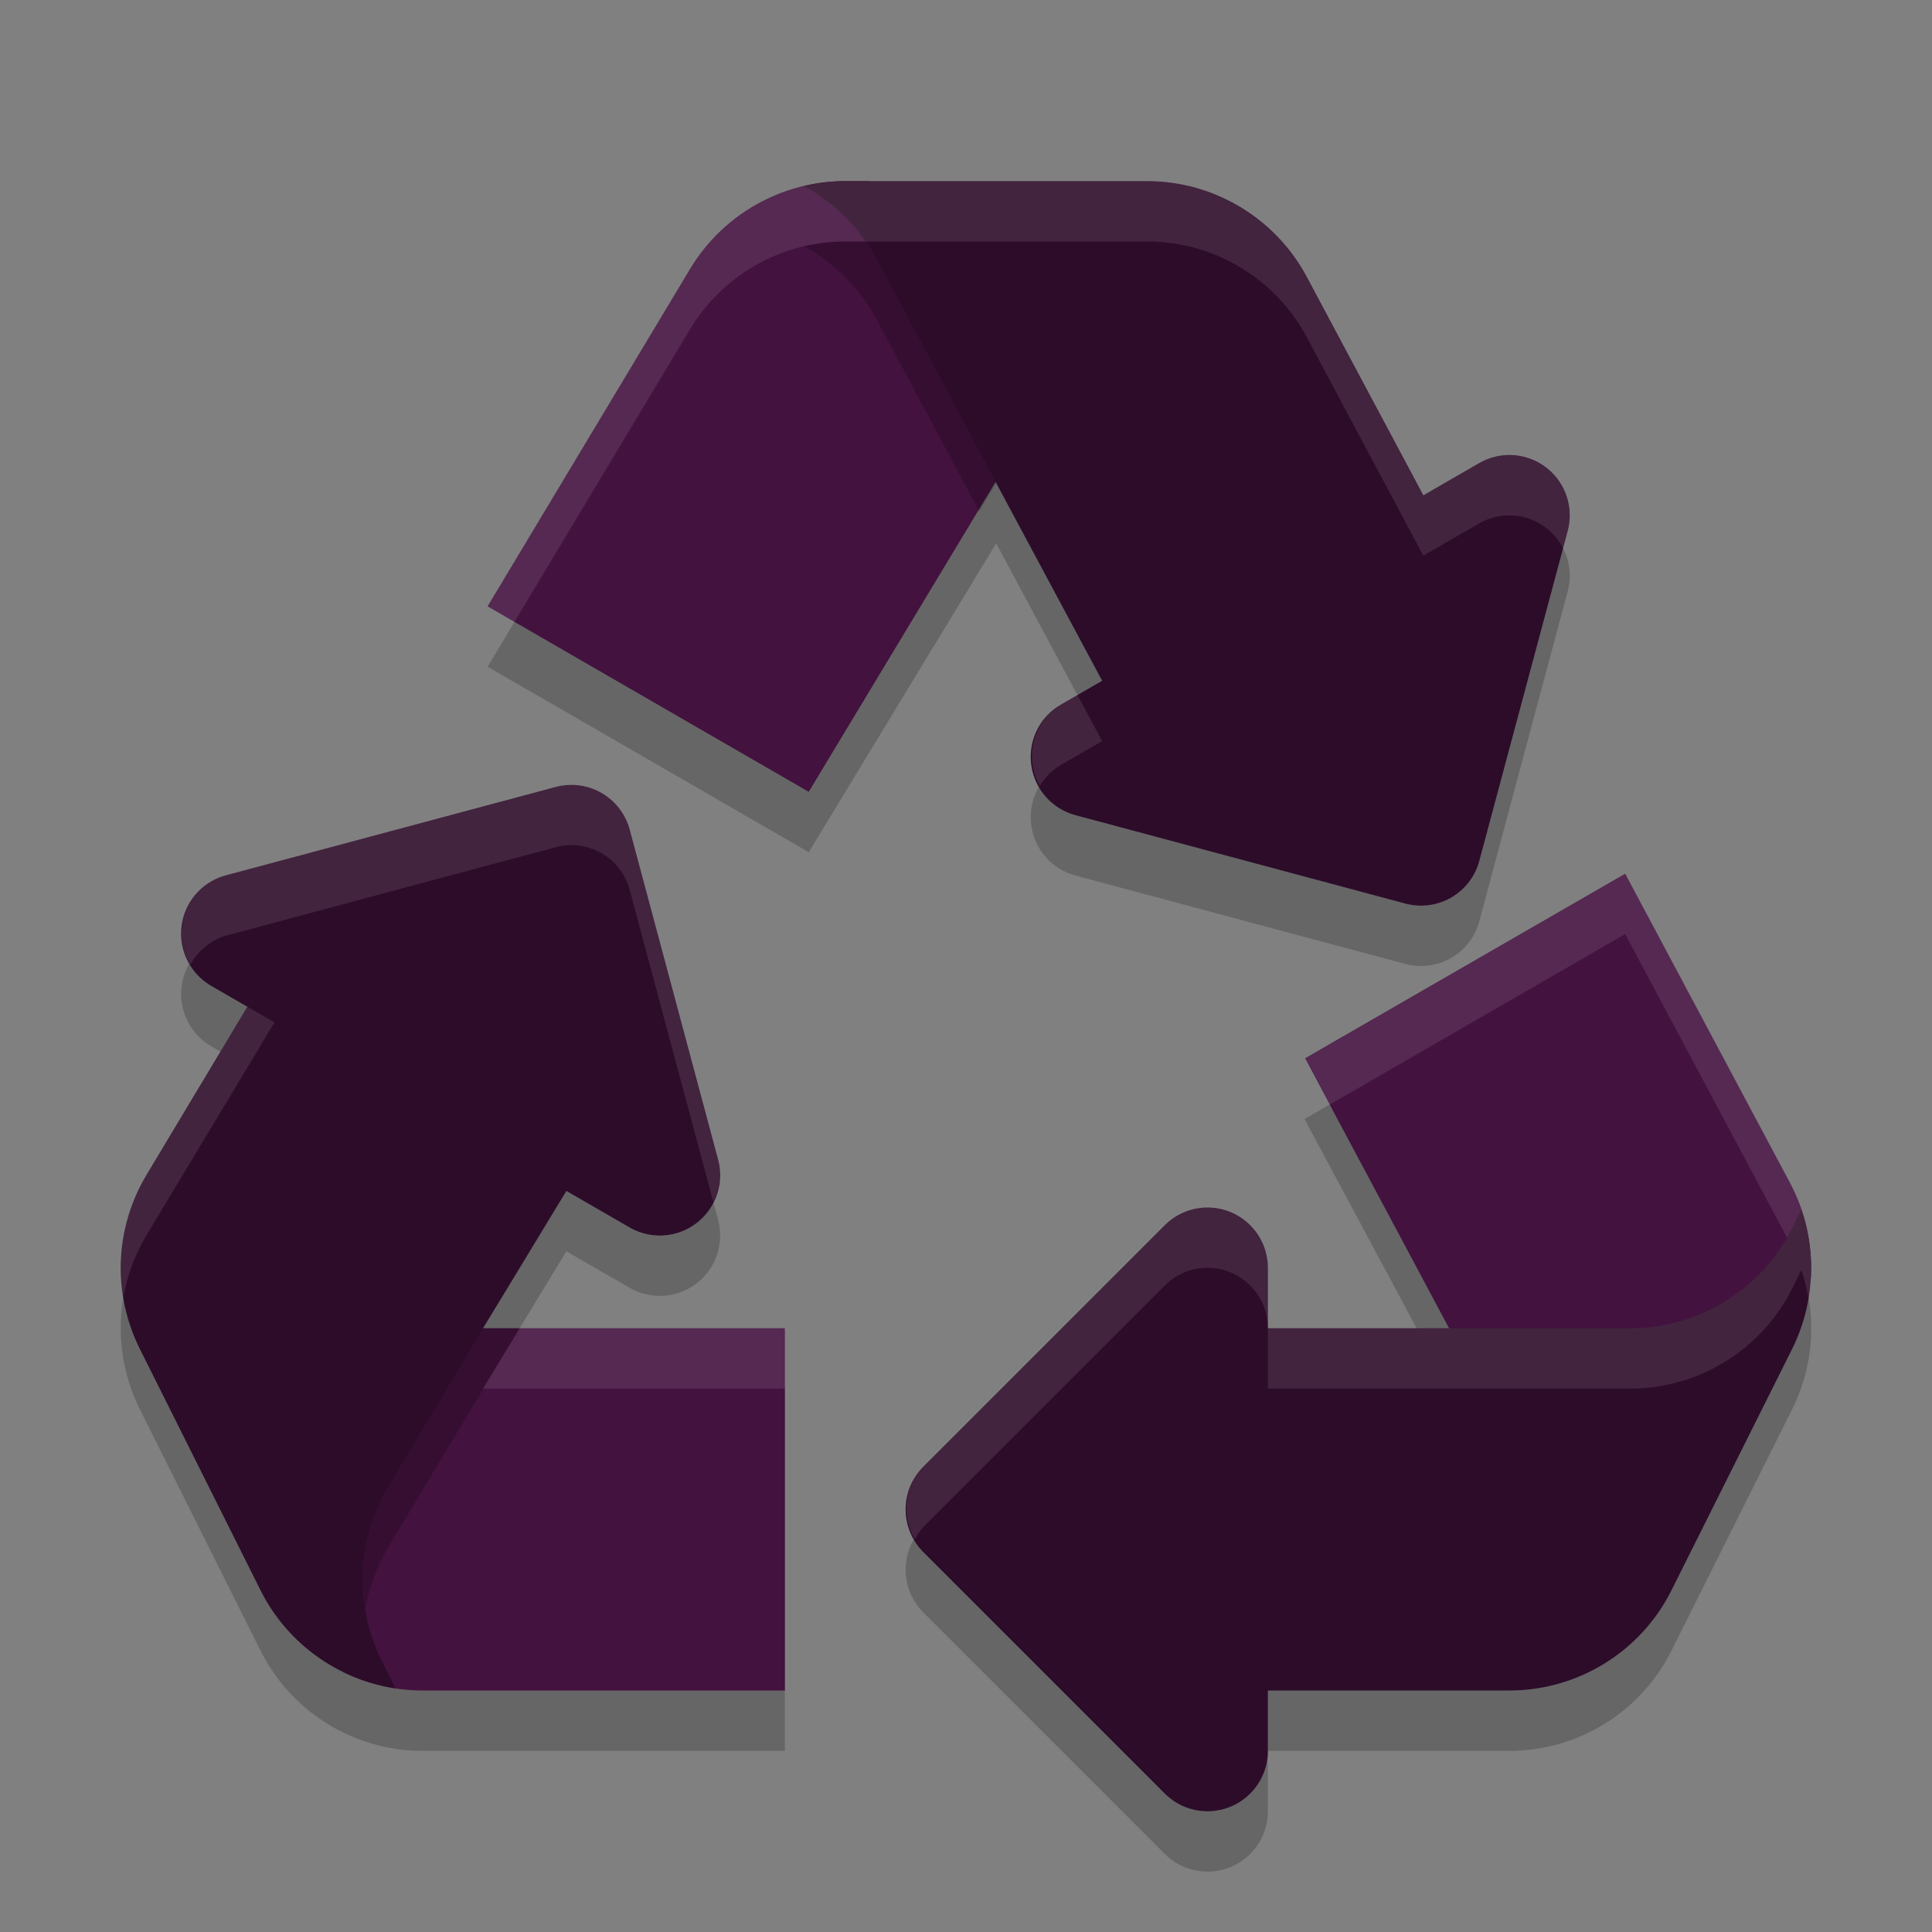 <svg xmlns="http://www.w3.org/2000/svg" width="32" height="32" version="1.1">
 <rect width="100%" height="100%" fill="#808080" stroke="none"/>
 <g style="opacity:0.2">
  <path style="stroke:#000000;stroke-width:2;stroke-linejoin:round" d="M 18.072,13.536 25,9.536 23.536,15 Z M 10.928,20.464 4,16.464 9.464,15 Z M 20,22 V 30 L 16,26 Z"/>
  <path d="M 14,4 C 12.946,4 11.97,4.553 11.428,5.457 L 8.076,11.043 13.395,14.115 16.5,9 18.301,12.361 23.621,9.289 21.646,5.588 C 21.125,4.611 20.107,4 19,4 Z M 26.918,15.471 21.607,18.535 24,23 H 20 V 29 H 25 C 26.136,29 27.176,28.358 27.684,27.342 L 29.684,23.342 C 30.118,22.472 30.104,21.446 29.646,20.588 Z M 4.473,17.047 2.428,20.457 C 1.9,21.336 1.858,22.425 2.316,23.342 L 4.316,27.342 C 4.825,28.358 5.864,29 7,29 H 13 V 23 H 8 L 9.76,20.1 Z"/>
 </g>
 <path style="fill:#2d0c2a;stroke:#2d0c2a;stroke-width:2;stroke-linejoin:round" d="M 18.072,12.536 25,8.536 23.536,14 Z M 10.928,19.464 4,15.464 9.464,14 Z M 20,21 V 29 L 16,25 Z"/>
 <path style="fill:#43123f" d="M 14,3 C 12.946,3 11.97,3.553 11.428,4.457 L 8.076,10.043 13.395,13.115 16.896,7.307 15.025,3.799 C 14.863,3.493 14.648,3.226 14.4,3 Z M 26.918,14.471 21.615,17.529 24.268,22.5 H 27.5 C 28.51,22.5 29.442,21.992 29.994,21.166 30.024,20.625 29.909,20.079 29.646,19.588 Z M 7.805,22 5.934,25.121 C 5.464,25.903 5.38,26.852 5.689,27.697 6.091,27.892 6.537,28 7,28 H 13 V 22 Z"/>
 <path style="fill:#2d0c2a" d="M 4.473,16.047 2.428,19.457 C 1.9,20.336 1.858,21.425 2.316,22.342 L 4.316,26.342 C 4.757,27.222 5.596,27.82 6.551,27.965 L 6.322,27.508 C 5.864,26.591 5.906,25.5 6.434,24.621 L 8.006,22 H 8 L 8.479,21.213 9.76,19.1 Z M 29.836,20.037 29.684,20.342 C 29.176,21.358 28.136,22 27,22 H 24 22 20 V 28 H 25 C 26.136,28 27.176,27.358 27.684,26.342 L 29.684,22.342 C 30.044,21.619 30.092,20.79 29.836,20.037 Z M 14,3 C 13.767,3 13.538,3.028 13.316,3.08 13.82,3.356 14.245,3.774 14.525,4.299 L 16.5,8 18.301,11.361 23.621,8.289 21.646,4.588 C 21.125,3.611 20.107,3 19,3 Z"/>
 <path style="opacity:0.2" d="M 14 4 C 13.767 4 13.538 4.028 13.316 4.08 C 13.82 4.356 14.245 4.774 14.525 5.299 L 16.217 8.467 L 16.5 8 L 14.525 4.299 C 14.47 4.194 14.407 4.096 14.34 4 L 14 4 z M 8.006 22 L 6.434 24.621 C 6.06 25.242 5.931 25.969 6.049 26.666 C 6.11 26.302 6.238 25.947 6.434 25.621 L 8.607 22 L 8.006 22 z"/>
 <path style="opacity:0.1;fill:#ffffff" d="M 29.836,20.037 29.684,20.342 C 29.176,21.358 28.136,22 27,22 H 21 V 23 H 27 C 28.136,23 29.176,22.358 29.684,21.342 L 29.836,21.037 C 29.889,21.192 29.928,21.35 29.955,21.51 30.038,21.019 29.998,20.513 29.836,20.037 Z M 14,3 C 12.946,3 11.97,3.553 11.428,4.457 L 8.076,10.043 8.521,10.301 11.428,5.457 C 11.97,4.553 12.946,4 14,4 H 19 C 20.107,4 21.125,4.611 21.646,5.588 L 23.168,8.44 23.576,8.203 21.646,4.588 C 21.125,3.611 20.107,3 19,3 Z M 26.918,14.471 21.607,17.535 22.018,18.299 26.918,15.471 29.598,20.498 C 29.627,20.447 29.657,20.395 29.684,20.342 L 29.836,20.037 C 29.884,20.178 29.921,20.321 29.947,20.467 29.894,20.164 29.796,19.867 29.646,19.588 Z M 4.096,16.674 2.428,19.457 C 2.057,20.074 1.932,20.794 2.045,21.486 2.107,21.127 2.235,20.778 2.428,20.457 L 4.547,16.934 Z M 25,7.537 A 1,1 0 0 0 24.5,7.67 L 23.168,8.44 23.574,9.203 24.5,8.67 A 1,1 0 0 1 25,8.537 1,1 0 0 1 25.258,8.57 1,1 0 0 1 25.889,9.084 L 25.967,8.795 A 1,1 0 0 0 25.258,7.57 1,1 0 0 0 25,7.537 Z M 17.846,11.512 17.572,11.67 A 1,1 0 0 0 17.223,13.018 1,1 0 0 1 17.572,12.67 L 18.256,12.275 Z M 9.465,12.998 A 1,1 0 0 0 9.205,13.033 L 3.74,14.498 A 1,1 0 0 0 3.152,15.98 1,1 0 0 1 3.74,15.498 L 9.205,14.033 A 1,1 0 0 1 9.465,13.998 1,1 0 0 1 10.43,14.74 L 11.814,19.906 A 1,1 0 0 0 11.895,19.205 L 10.43,13.74 A 1,1 0 0 0 9.465,12.998 Z M 20.098,20.004 A 1,1 0 0 0 19.293,20.293 L 15.293,24.293 A 1,1 0 0 0 15.154,25.5 1,1 0 0 1 15.293,25.293 L 19.293,21.293 A 1,1 0 0 1 20.098,21.004 1,1 0 0 1 20.383,21.076 1,1 0 0 1 21,22 V 21 A 1,1 0 0 0 20.383,20.076 1,1 0 0 0 20.098,20.004 Z M 8.607,22 8,23 H 13 V 22 Z"/>
</svg>
